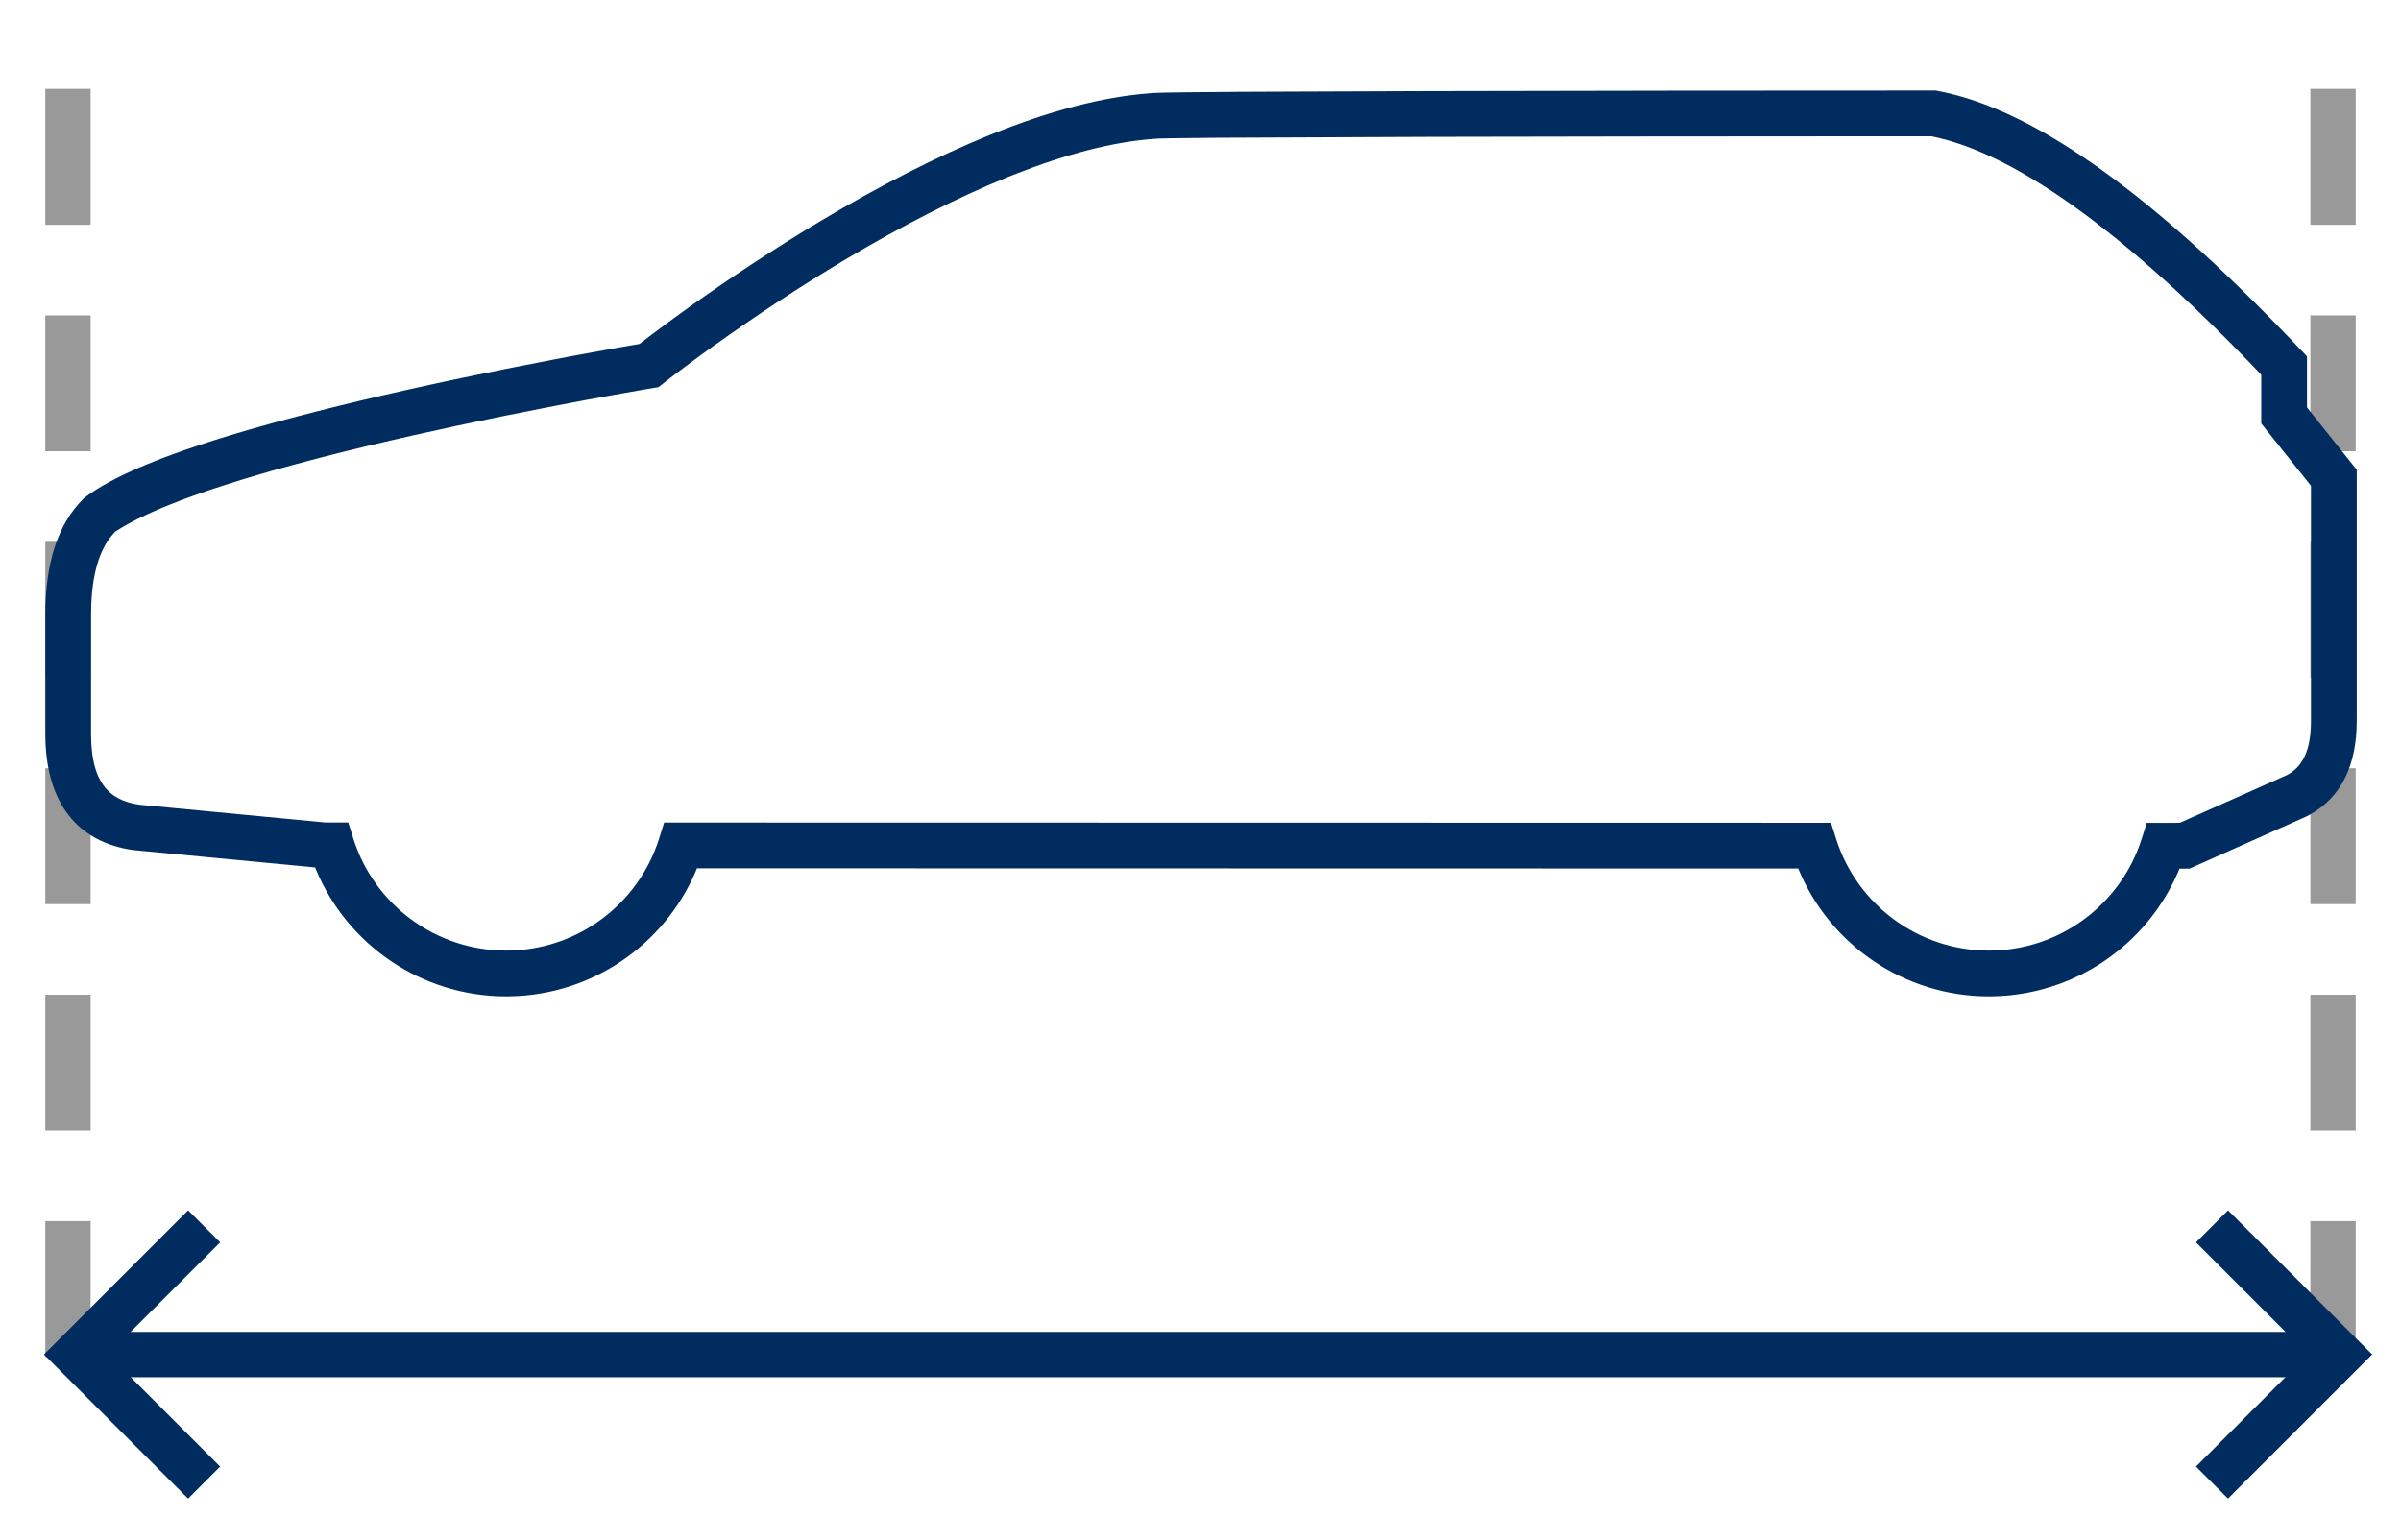 <?xml version="1.0" encoding="UTF-8"?>
<svg width="53px" height="34px" viewBox="0 0 53 34" version="1.1" xmlns="http://www.w3.org/2000/svg" xmlns:xlink="http://www.w3.org/1999/xlink">
    <title>Group 2</title>
    <g id="808_Summary-Tech-specification:-Size-and-Shape" stroke="none" stroke-width="1" fill="none" fill-rule="evenodd">
        <g id="Artboard" transform="translate(-656, -98)">
            <g id="Group-2" transform="translate(657, 98)">
                <line x1="0.5" y1="29.464" x2="0.5" y2="0.536" id="Line-3" stroke="#999999" stroke-linecap="square" stroke-dasharray="2,3"></line>
                <line x1="50.5" y1="29.464" x2="50.5" y2="0.536" id="Line-3-Copy" stroke="#999999" stroke-linecap="square" stroke-dasharray="2,3"></line>
                <path d="M41.728,2 L36.056,2.003 L30.423,2.013 L26.413,2.028 L25.137,2.039 L24.704,2.046 L24.473,2.053 L24.428,2.056 L24.372,2.062 L24.365,2.063 L24.407,2.059 C23.349,2.133 22.16,2.45 20.861,2.976 C19.67,3.459 18.413,4.105 17.121,4.876 C16.096,5.488 15.108,6.143 14.191,6.797 L14.086,6.873 L13.881,7.021 L13.687,7.164 L13.414,7.367 L13.115,7.595 L12.697,7.667 L12.403,7.72 L11.935,7.805 L11.607,7.866 L11.268,7.93 C9.789,8.212 8.31,8.523 6.928,8.853 L6.512,8.954 L6.242,9.021 L5.977,9.088 L5.589,9.188 L5.337,9.255 L5.091,9.321 L4.733,9.421 L4.501,9.487 L4.274,9.554 L4.054,9.62 L3.839,9.686 L3.63,9.753 L3.427,9.819 C3.394,9.83 3.361,9.841 3.328,9.852 L3.134,9.918 C3.102,9.929 3.071,9.94 3.039,9.951 L2.854,10.017 L2.676,10.083 C2.646,10.094 2.617,10.105 2.589,10.116 L2.419,10.182 L2.256,10.248 L2.099,10.314 C1.586,10.534 1.18,10.753 0.888,10.973 L0.965,10.925 L0.859,10.994 L0.834,11.02 C0.268,11.587 3.90798505e-13,12.448 3.90798505e-13,13.58 L3.90798505e-13,16.205 L0.001,16.28 C0.023,17.711 0.694,18.597 1.945,18.771 L1.967,18.773 L5.956,19.154 L5.969,19.186 C6.66,20.865 8.307,22 10.174,22 L10.254,21.999 C12.059,21.968 13.647,20.876 14.347,19.264 L14.384,19.173 L38.695,19.178 L38.701,19.193 C39.394,20.868 41.039,22 42.903,22 L42.983,21.999 C44.785,21.968 46.372,20.879 47.073,19.27 L47.111,19.18 L47.332,19.18 L49.9,18.034 L49.929,18.02 L49.978,17.994 C50.682,17.609 51.023,16.892 51.023,15.921 L51.023,10.373 L49.925,8.996 L49.925,7.87 L49.677,7.608 C49.602,7.53 49.528,7.452 49.454,7.375 L49.233,7.147 L49.013,6.924 L48.796,6.706 L48.58,6.492 L48.366,6.284 C48.189,6.112 48.013,5.945 47.84,5.784 L47.632,5.592 C47.564,5.529 47.495,5.467 47.427,5.406 L47.223,5.224 L47.021,5.047 C46.954,4.989 46.887,4.931 46.821,4.875 L46.622,4.708 C46.589,4.68 46.556,4.653 46.523,4.626 L46.328,4.466 L46.134,4.311 L45.941,4.161 C45.878,4.112 45.814,4.063 45.751,4.016 L45.562,3.876 C45.5,3.83 45.437,3.784 45.375,3.74 L45.19,3.61 C43.961,2.755 42.849,2.226 41.849,2.023 L41.728,2 Z M41.632,3.01 L41.654,3.014 C42.418,3.17 43.286,3.564 44.255,4.197 L44.427,4.311 C44.485,4.35 44.543,4.39 44.601,4.43 L44.777,4.554 C45.043,4.744 45.316,4.951 45.595,5.174 L45.783,5.325 C45.814,5.351 45.846,5.377 45.877,5.403 L46.068,5.562 L46.26,5.725 C46.325,5.781 46.39,5.837 46.455,5.894 L46.651,6.068 C46.717,6.127 46.784,6.186 46.85,6.246 L47.051,6.43 L47.253,6.619 C47.287,6.651 47.321,6.683 47.356,6.715 L47.561,6.911 C47.596,6.944 47.63,6.977 47.665,7.011 L47.874,7.214 L48.084,7.423 L48.297,7.636 L48.512,7.855 L48.728,8.078 L48.915,8.273 L48.915,9.35 L50.013,10.727 L50.013,15.921 L50.012,15.987 C50,16.578 49.826,16.926 49.501,17.104 L49.473,17.119 L47.117,18.169 L46.388,18.17 L46.276,18.522 C45.814,19.98 44.456,20.99 42.903,20.99 C41.35,20.99 39.991,19.979 39.53,18.521 L39.418,18.168 L13.66,18.163 L13.549,18.517 C13.089,19.977 11.729,20.99 10.174,20.99 C8.618,20.99 7.258,19.976 6.799,18.515 L6.688,18.162 L6.186,18.162 L2.074,17.769 L2.084,17.77 C1.362,17.67 1.026,17.226 1.011,16.268 L1.01,16.201 L1.01,13.58 L1.011,13.492 C1.022,12.68 1.198,12.112 1.515,11.769 L1.54,11.742 L1.547,11.737 C1.735,11.614 1.966,11.488 2.239,11.362 L2.378,11.299 C2.402,11.288 2.426,11.278 2.451,11.267 L2.6,11.203 C2.651,11.182 2.704,11.161 2.757,11.14 L2.92,11.076 L3.089,11.011 L3.265,10.947 L3.447,10.883 C3.478,10.872 3.509,10.861 3.541,10.85 L3.732,10.785 L3.93,10.721 L4.134,10.656 L4.343,10.59 L4.559,10.525 L4.781,10.46 L5.008,10.394 L5.241,10.329 L5.48,10.263 L5.848,10.165 L6.1,10.099 L6.358,10.033 L6.621,9.967 L7.025,9.868 C7.071,9.857 7.117,9.846 7.163,9.835 C8.414,9.536 9.749,9.253 11.091,8.993 L11.627,8.89 L11.957,8.828 L12.43,8.741 L12.729,8.688 L13.211,8.603 L13.408,8.57 L13.537,8.548 L13.714,8.408 L13.888,8.275 L14.107,8.11 L14.287,7.976 L14.476,7.837 L14.675,7.693 C14.709,7.669 14.744,7.644 14.779,7.619 C15.674,6.98 16.64,6.34 17.639,5.743 C18.889,4.997 20.102,4.374 21.241,3.912 L21.374,3.859 C22.529,3.402 23.573,3.13 24.477,3.067 L24.59,3.059 L24.865,3.053 L25.872,3.042 L30.585,3.022 L35.18,3.014 L40.631,3.01 L41.632,3.01 Z" id="Combined-Shape-Copy-5" fill="#002C5F" fill-rule="nonzero"></path>
                <g id="Group-36" transform="translate(0.678, 27.08)" stroke="#002C5F">
                    <g id="Group-27" transform="translate(24.989, 2.828) rotate(-270) translate(-24.989, -2.828) translate(22.161, -22.161)">
                        <g id="Group-28" transform="translate(-0, 0)">
                            <polyline id="Rectangle" transform="translate(2.828, 47.15) rotate(-315) translate(-2.828, -47.15) " points="4.828 45.15 4.828 49.15 0.828 49.15"></polyline>
                            <polyline id="Rectangle-Copy-4" transform="translate(2.828, 2.828) rotate(-135) translate(-2.828, -2.828) " points="4.828 0.828 4.828 4.828 0.828 4.828"></polyline>
                            <line x1="2.83" y1="1.157" x2="2.83" y2="49.157" id="Line-2" stroke-linecap="square"></line>
                        </g>
                    </g>
                </g>
            </g>
        </g>
    </g>
</svg>